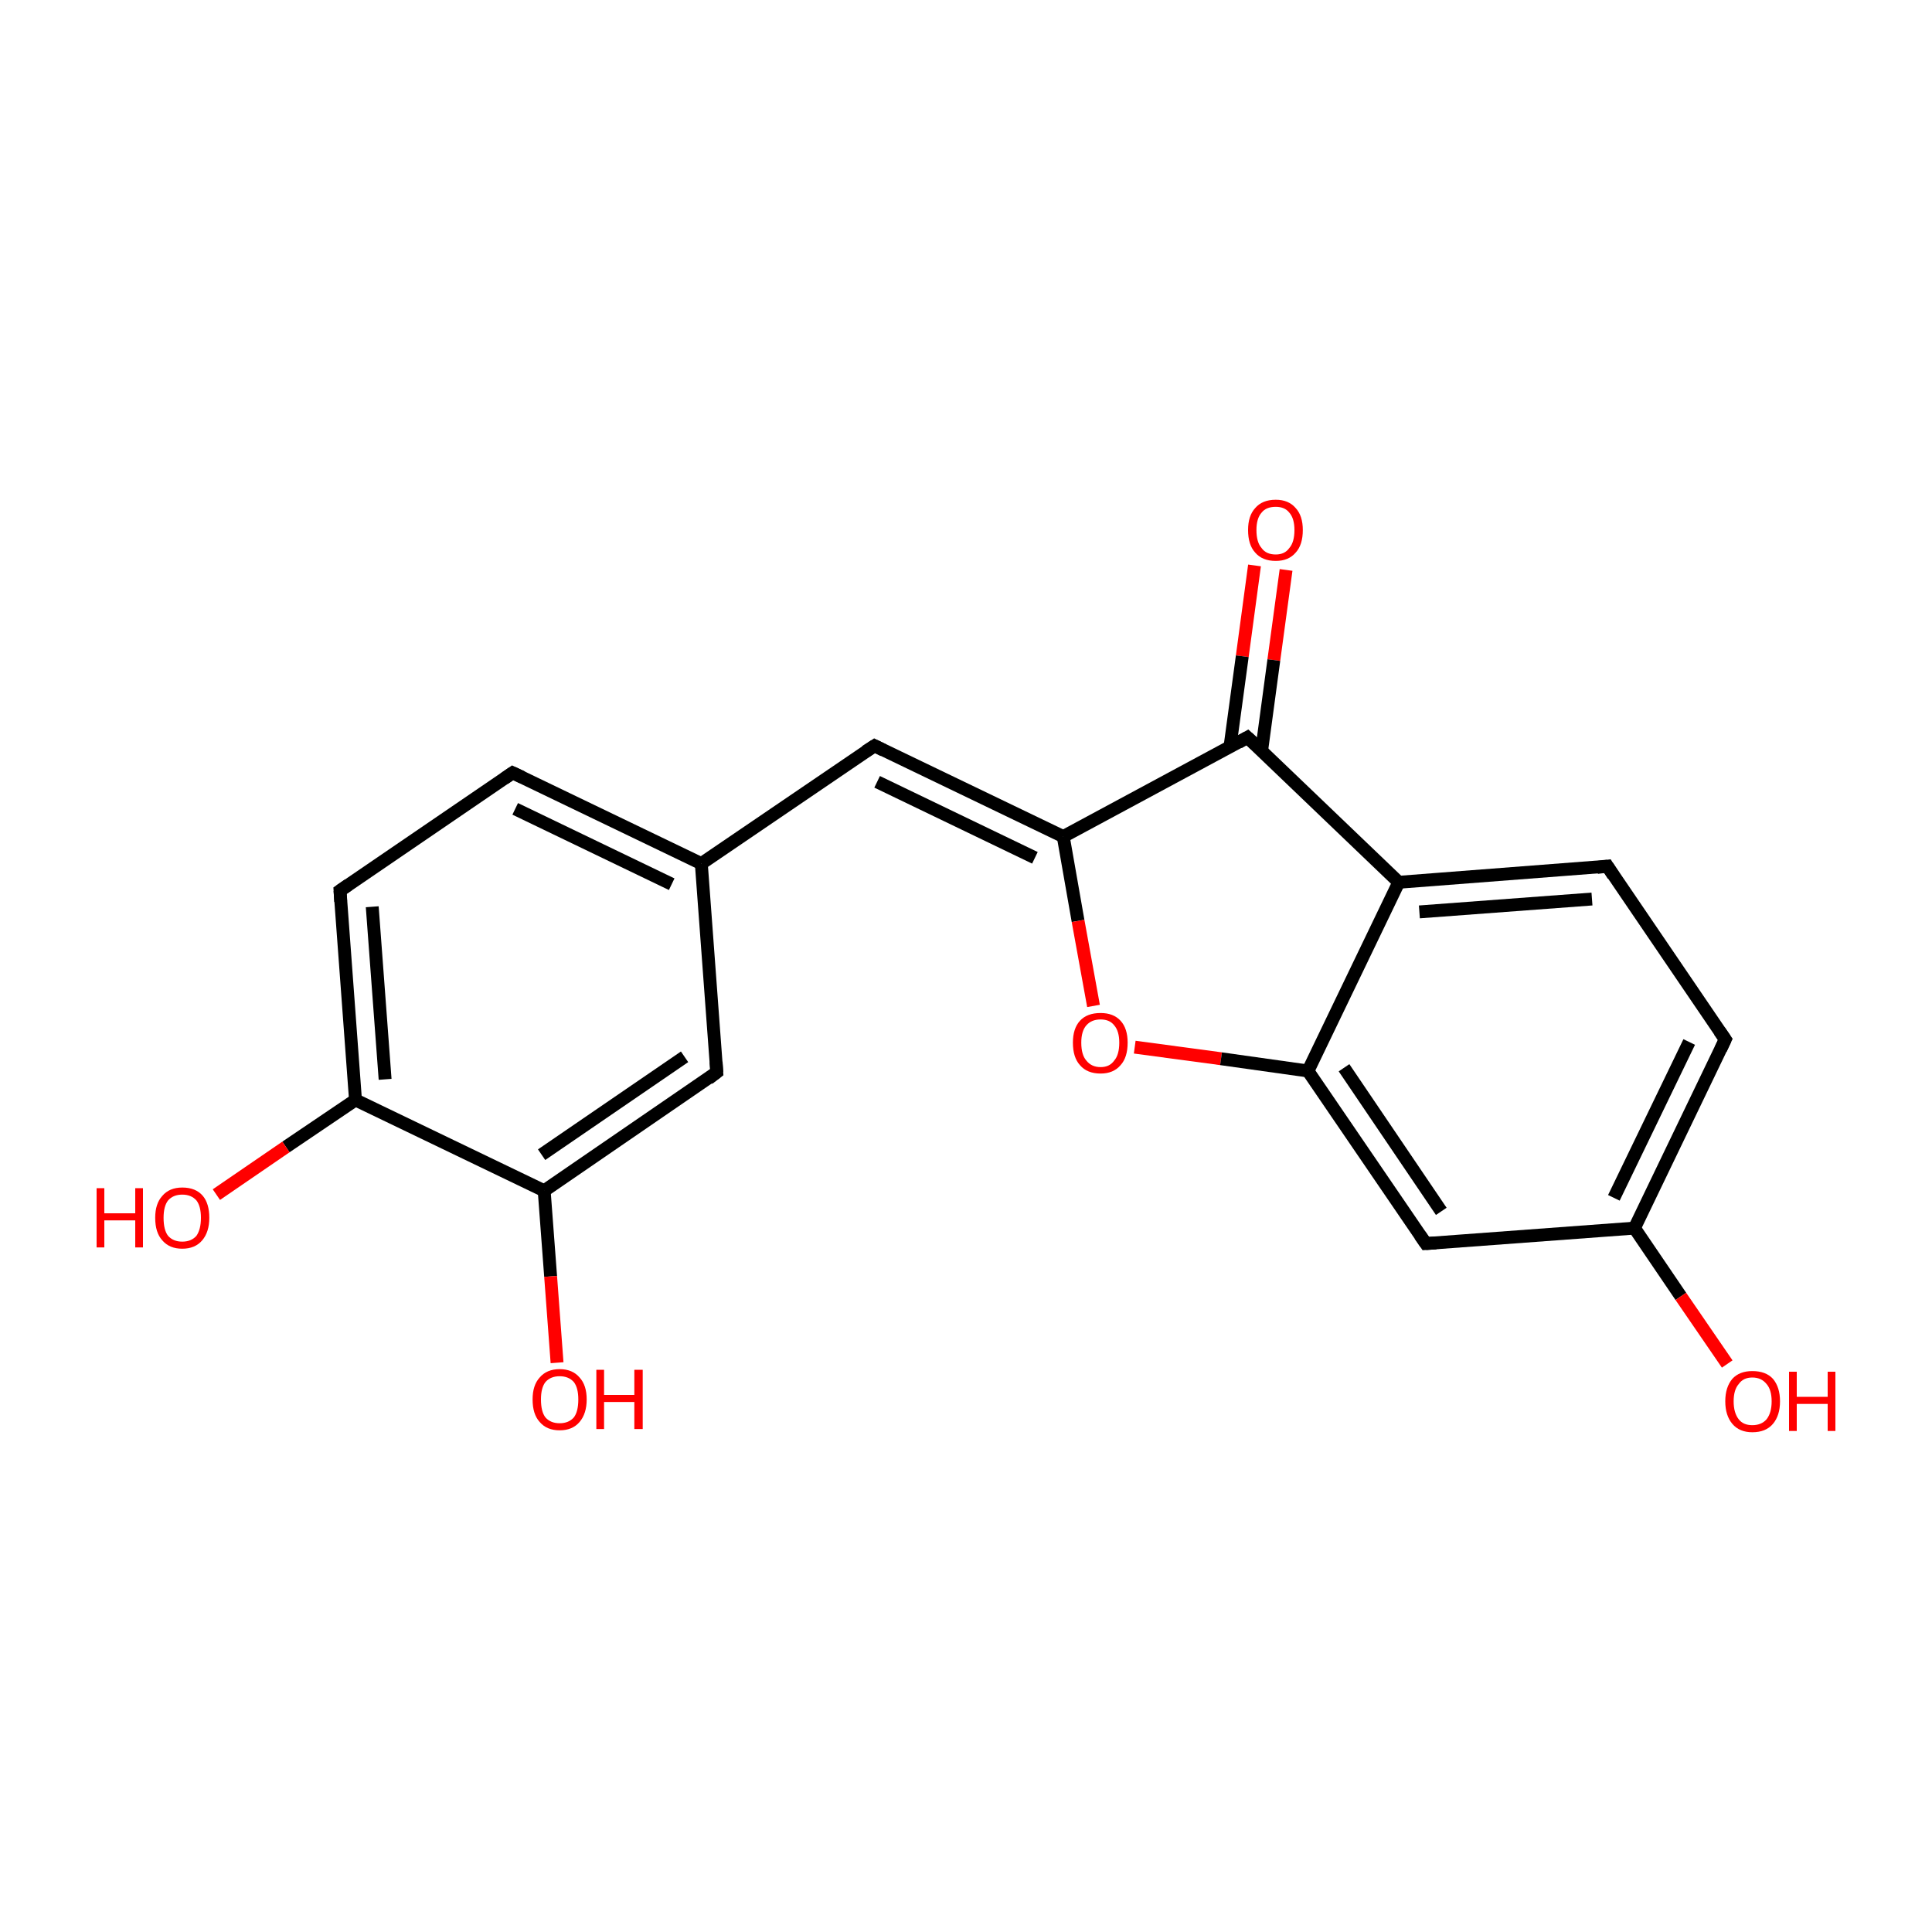 <?xml version='1.0' encoding='iso-8859-1'?>
<svg version='1.1' baseProfile='full'
              xmlns='http://www.w3.org/2000/svg'
                      xmlns:rdkit='http://www.rdkit.org/xml'
                      xmlns:xlink='http://www.w3.org/1999/xlink'
                  xml:space='preserve'
width='300px' height='300px' viewBox='0 0 300 300'>
<!-- END OF HEADER -->
<rect style='opacity:1.0;fill:#FFFFFF;stroke:none' width='300.0' height='300.0' x='0.0' y='0.0'> </rect>
<path class='bond-0 atom-0 atom-1' d='M 199.7,88.5 L 197.8,102.5' style='fill:none;fill-rule:evenodd;stroke:#FF0000;stroke-width:2.0px;stroke-linecap:butt;stroke-linejoin:miter;stroke-opacity:1' />
<path class='bond-0 atom-0 atom-1' d='M 197.8,102.5 L 195.9,116.6' style='fill:none;fill-rule:evenodd;stroke:#000000;stroke-width:2.0px;stroke-linecap:butt;stroke-linejoin:miter;stroke-opacity:1' />
<path class='bond-0 atom-0 atom-1' d='M 194.8,87.8 L 192.9,101.9' style='fill:none;fill-rule:evenodd;stroke:#FF0000;stroke-width:2.0px;stroke-linecap:butt;stroke-linejoin:miter;stroke-opacity:1' />
<path class='bond-0 atom-0 atom-1' d='M 192.9,101.9 L 191.0,115.9' style='fill:none;fill-rule:evenodd;stroke:#000000;stroke-width:2.0px;stroke-linecap:butt;stroke-linejoin:miter;stroke-opacity:1' />
<path class='bond-1 atom-1 atom-2' d='M 193.7,114.5 L 165.1,129.9' style='fill:none;fill-rule:evenodd;stroke:#000000;stroke-width:2.0px;stroke-linecap:butt;stroke-linejoin:miter;stroke-opacity:1' />
<path class='bond-2 atom-2 atom-3' d='M 165.1,129.9 L 135.8,115.8' style='fill:none;fill-rule:evenodd;stroke:#000000;stroke-width:2.0px;stroke-linecap:butt;stroke-linejoin:miter;stroke-opacity:1' />
<path class='bond-2 atom-2 atom-3' d='M 160.7,133.2 L 136.2,121.4' style='fill:none;fill-rule:evenodd;stroke:#000000;stroke-width:2.0px;stroke-linecap:butt;stroke-linejoin:miter;stroke-opacity:1' />
<path class='bond-3 atom-3 atom-4' d='M 135.8,115.8 L 108.9,134.1' style='fill:none;fill-rule:evenodd;stroke:#000000;stroke-width:2.0px;stroke-linecap:butt;stroke-linejoin:miter;stroke-opacity:1' />
<path class='bond-4 atom-4 atom-5' d='M 108.9,134.1 L 79.6,120.0' style='fill:none;fill-rule:evenodd;stroke:#000000;stroke-width:2.0px;stroke-linecap:butt;stroke-linejoin:miter;stroke-opacity:1' />
<path class='bond-4 atom-4 atom-5' d='M 104.3,137.3 L 80.0,125.6' style='fill:none;fill-rule:evenodd;stroke:#000000;stroke-width:2.0px;stroke-linecap:butt;stroke-linejoin:miter;stroke-opacity:1' />
<path class='bond-5 atom-5 atom-6' d='M 79.6,120.0 L 52.8,138.3' style='fill:none;fill-rule:evenodd;stroke:#000000;stroke-width:2.0px;stroke-linecap:butt;stroke-linejoin:miter;stroke-opacity:1' />
<path class='bond-6 atom-6 atom-7' d='M 52.8,138.3 L 55.2,170.8' style='fill:none;fill-rule:evenodd;stroke:#000000;stroke-width:2.0px;stroke-linecap:butt;stroke-linejoin:miter;stroke-opacity:1' />
<path class='bond-6 atom-6 atom-7' d='M 57.8,140.8 L 59.8,167.6' style='fill:none;fill-rule:evenodd;stroke:#000000;stroke-width:2.0px;stroke-linecap:butt;stroke-linejoin:miter;stroke-opacity:1' />
<path class='bond-7 atom-7 atom-8' d='M 55.2,170.8 L 44.4,178.1' style='fill:none;fill-rule:evenodd;stroke:#000000;stroke-width:2.0px;stroke-linecap:butt;stroke-linejoin:miter;stroke-opacity:1' />
<path class='bond-7 atom-7 atom-8' d='M 44.4,178.1 L 33.6,185.5' style='fill:none;fill-rule:evenodd;stroke:#FF0000;stroke-width:2.0px;stroke-linecap:butt;stroke-linejoin:miter;stroke-opacity:1' />
<path class='bond-8 atom-7 atom-9' d='M 55.2,170.8 L 84.5,184.9' style='fill:none;fill-rule:evenodd;stroke:#000000;stroke-width:2.0px;stroke-linecap:butt;stroke-linejoin:miter;stroke-opacity:1' />
<path class='bond-9 atom-9 atom-10' d='M 84.5,184.9 L 85.5,198.2' style='fill:none;fill-rule:evenodd;stroke:#000000;stroke-width:2.0px;stroke-linecap:butt;stroke-linejoin:miter;stroke-opacity:1' />
<path class='bond-9 atom-9 atom-10' d='M 85.5,198.2 L 86.5,211.6' style='fill:none;fill-rule:evenodd;stroke:#FF0000;stroke-width:2.0px;stroke-linecap:butt;stroke-linejoin:miter;stroke-opacity:1' />
<path class='bond-10 atom-9 atom-11' d='M 84.5,184.9 L 111.3,166.5' style='fill:none;fill-rule:evenodd;stroke:#000000;stroke-width:2.0px;stroke-linecap:butt;stroke-linejoin:miter;stroke-opacity:1' />
<path class='bond-10 atom-9 atom-11' d='M 84.1,179.3 L 106.3,164.1' style='fill:none;fill-rule:evenodd;stroke:#000000;stroke-width:2.0px;stroke-linecap:butt;stroke-linejoin:miter;stroke-opacity:1' />
<path class='bond-11 atom-2 atom-12' d='M 165.1,129.9 L 167.4,143.0' style='fill:none;fill-rule:evenodd;stroke:#000000;stroke-width:2.0px;stroke-linecap:butt;stroke-linejoin:miter;stroke-opacity:1' />
<path class='bond-11 atom-2 atom-12' d='M 167.4,143.0 L 169.8,156.2' style='fill:none;fill-rule:evenodd;stroke:#FF0000;stroke-width:2.0px;stroke-linecap:butt;stroke-linejoin:miter;stroke-opacity:1' />
<path class='bond-12 atom-12 atom-13' d='M 176.2,162.6 L 189.6,164.4' style='fill:none;fill-rule:evenodd;stroke:#FF0000;stroke-width:2.0px;stroke-linecap:butt;stroke-linejoin:miter;stroke-opacity:1' />
<path class='bond-12 atom-12 atom-13' d='M 189.6,164.4 L 203.1,166.3' style='fill:none;fill-rule:evenodd;stroke:#000000;stroke-width:2.0px;stroke-linecap:butt;stroke-linejoin:miter;stroke-opacity:1' />
<path class='bond-13 atom-13 atom-14' d='M 203.1,166.3 L 221.4,193.1' style='fill:none;fill-rule:evenodd;stroke:#000000;stroke-width:2.0px;stroke-linecap:butt;stroke-linejoin:miter;stroke-opacity:1' />
<path class='bond-13 atom-13 atom-14' d='M 208.7,165.8 L 223.8,188.1' style='fill:none;fill-rule:evenodd;stroke:#000000;stroke-width:2.0px;stroke-linecap:butt;stroke-linejoin:miter;stroke-opacity:1' />
<path class='bond-14 atom-14 atom-15' d='M 221.4,193.1 L 253.8,190.7' style='fill:none;fill-rule:evenodd;stroke:#000000;stroke-width:2.0px;stroke-linecap:butt;stroke-linejoin:miter;stroke-opacity:1' />
<path class='bond-15 atom-15 atom-16' d='M 253.8,190.7 L 261.0,201.3' style='fill:none;fill-rule:evenodd;stroke:#000000;stroke-width:2.0px;stroke-linecap:butt;stroke-linejoin:miter;stroke-opacity:1' />
<path class='bond-15 atom-15 atom-16' d='M 261.0,201.3 L 268.2,211.8' style='fill:none;fill-rule:evenodd;stroke:#FF0000;stroke-width:2.0px;stroke-linecap:butt;stroke-linejoin:miter;stroke-opacity:1' />
<path class='bond-16 atom-15 atom-17' d='M 253.8,190.7 L 267.9,161.4' style='fill:none;fill-rule:evenodd;stroke:#000000;stroke-width:2.0px;stroke-linecap:butt;stroke-linejoin:miter;stroke-opacity:1' />
<path class='bond-16 atom-15 atom-17' d='M 250.6,186.0 L 262.3,161.8' style='fill:none;fill-rule:evenodd;stroke:#000000;stroke-width:2.0px;stroke-linecap:butt;stroke-linejoin:miter;stroke-opacity:1' />
<path class='bond-17 atom-17 atom-18' d='M 267.9,161.4 L 249.6,134.5' style='fill:none;fill-rule:evenodd;stroke:#000000;stroke-width:2.0px;stroke-linecap:butt;stroke-linejoin:miter;stroke-opacity:1' />
<path class='bond-18 atom-18 atom-19' d='M 249.6,134.5 L 217.2,137.0' style='fill:none;fill-rule:evenodd;stroke:#000000;stroke-width:2.0px;stroke-linecap:butt;stroke-linejoin:miter;stroke-opacity:1' />
<path class='bond-18 atom-18 atom-19' d='M 247.2,139.6 L 220.4,141.6' style='fill:none;fill-rule:evenodd;stroke:#000000;stroke-width:2.0px;stroke-linecap:butt;stroke-linejoin:miter;stroke-opacity:1' />
<path class='bond-19 atom-19 atom-1' d='M 217.2,137.0 L 193.7,114.5' style='fill:none;fill-rule:evenodd;stroke:#000000;stroke-width:2.0px;stroke-linecap:butt;stroke-linejoin:miter;stroke-opacity:1' />
<path class='bond-20 atom-11 atom-4' d='M 111.3,166.5 L 108.9,134.1' style='fill:none;fill-rule:evenodd;stroke:#000000;stroke-width:2.0px;stroke-linecap:butt;stroke-linejoin:miter;stroke-opacity:1' />
<path class='bond-21 atom-19 atom-13' d='M 217.2,137.0 L 203.1,166.3' style='fill:none;fill-rule:evenodd;stroke:#000000;stroke-width:2.0px;stroke-linecap:butt;stroke-linejoin:miter;stroke-opacity:1' />
<path d='M 192.3,115.3 L 193.7,114.5 L 194.9,115.6' style='fill:none;stroke:#000000;stroke-width:2.0px;stroke-linecap:butt;stroke-linejoin:miter;stroke-miterlimit:10;stroke-opacity:1;' />
<path d='M 137.2,116.5 L 135.8,115.8 L 134.4,116.7' style='fill:none;stroke:#000000;stroke-width:2.0px;stroke-linecap:butt;stroke-linejoin:miter;stroke-miterlimit:10;stroke-opacity:1;' />
<path d='M 81.1,120.7 L 79.6,120.0 L 78.3,120.9' style='fill:none;stroke:#000000;stroke-width:2.0px;stroke-linecap:butt;stroke-linejoin:miter;stroke-miterlimit:10;stroke-opacity:1;' />
<path d='M 54.1,137.4 L 52.8,138.3 L 52.9,140.0' style='fill:none;stroke:#000000;stroke-width:2.0px;stroke-linecap:butt;stroke-linejoin:miter;stroke-miterlimit:10;stroke-opacity:1;' />
<path d='M 110.0,167.5 L 111.3,166.5 L 111.2,164.9' style='fill:none;stroke:#000000;stroke-width:2.0px;stroke-linecap:butt;stroke-linejoin:miter;stroke-miterlimit:10;stroke-opacity:1;' />
<path d='M 220.5,191.8 L 221.4,193.1 L 223.0,193.0' style='fill:none;stroke:#000000;stroke-width:2.0px;stroke-linecap:butt;stroke-linejoin:miter;stroke-miterlimit:10;stroke-opacity:1;' />
<path d='M 267.2,162.9 L 267.9,161.4 L 267.0,160.1' style='fill:none;stroke:#000000;stroke-width:2.0px;stroke-linecap:butt;stroke-linejoin:miter;stroke-miterlimit:10;stroke-opacity:1;' />
<path d='M 250.5,135.9 L 249.6,134.5 L 248.0,134.7' style='fill:none;stroke:#000000;stroke-width:2.0px;stroke-linecap:butt;stroke-linejoin:miter;stroke-miterlimit:10;stroke-opacity:1;' />
<path class='atom-0' d='M 193.8 82.3
Q 193.8 80.1, 194.9 78.9
Q 196.0 77.6, 198.1 77.6
Q 200.1 77.6, 201.2 78.9
Q 202.3 80.1, 202.3 82.3
Q 202.3 84.6, 201.2 85.8
Q 200.1 87.1, 198.1 87.1
Q 196.0 87.1, 194.9 85.8
Q 193.8 84.6, 193.8 82.3
M 198.1 86.1
Q 199.5 86.1, 200.2 85.1
Q 201.0 84.2, 201.0 82.3
Q 201.0 80.5, 200.2 79.6
Q 199.5 78.7, 198.1 78.7
Q 196.6 78.7, 195.9 79.6
Q 195.1 80.5, 195.1 82.3
Q 195.1 84.2, 195.9 85.1
Q 196.6 86.1, 198.1 86.1
' fill='#FF0000'/>
<path class='atom-8' d='M 15.0 184.5
L 16.2 184.5
L 16.2 188.4
L 21.0 188.4
L 21.0 184.5
L 22.2 184.5
L 22.2 193.7
L 21.0 193.7
L 21.0 189.5
L 16.2 189.5
L 16.2 193.7
L 15.0 193.7
L 15.0 184.5
' fill='#FF0000'/>
<path class='atom-8' d='M 24.1 189.1
Q 24.1 186.9, 25.2 185.7
Q 26.3 184.4, 28.3 184.4
Q 30.4 184.4, 31.5 185.7
Q 32.5 186.9, 32.5 189.1
Q 32.5 191.3, 31.4 192.6
Q 30.3 193.9, 28.3 193.9
Q 26.3 193.9, 25.2 192.6
Q 24.1 191.4, 24.1 189.1
M 28.3 192.8
Q 29.7 192.8, 30.5 191.9
Q 31.2 190.9, 31.2 189.1
Q 31.2 187.3, 30.5 186.4
Q 29.7 185.5, 28.3 185.5
Q 26.9 185.5, 26.1 186.4
Q 25.4 187.3, 25.4 189.1
Q 25.4 191.0, 26.1 191.9
Q 26.9 192.8, 28.3 192.8
' fill='#FF0000'/>
<path class='atom-10' d='M 82.7 217.3
Q 82.7 215.1, 83.8 213.9
Q 84.9 212.6, 86.9 212.6
Q 88.9 212.6, 90.0 213.9
Q 91.1 215.1, 91.1 217.3
Q 91.1 219.5, 90.0 220.8
Q 88.9 222.1, 86.9 222.1
Q 84.9 222.1, 83.8 220.8
Q 82.7 219.6, 82.7 217.3
M 86.9 221.0
Q 88.3 221.0, 89.1 220.1
Q 89.8 219.2, 89.8 217.3
Q 89.8 215.5, 89.1 214.6
Q 88.3 213.7, 86.9 213.7
Q 85.5 213.7, 84.7 214.6
Q 84.0 215.5, 84.0 217.3
Q 84.0 219.2, 84.7 220.1
Q 85.5 221.0, 86.9 221.0
' fill='#FF0000'/>
<path class='atom-10' d='M 92.6 212.7
L 93.8 212.7
L 93.8 216.6
L 98.5 216.6
L 98.5 212.7
L 99.8 212.7
L 99.8 221.9
L 98.5 221.9
L 98.5 217.7
L 93.8 217.7
L 93.8 221.9
L 92.6 221.9
L 92.6 212.7
' fill='#FF0000'/>
<path class='atom-12' d='M 166.6 161.9
Q 166.6 159.7, 167.7 158.5
Q 168.8 157.3, 170.9 157.3
Q 172.9 157.3, 174.0 158.5
Q 175.1 159.7, 175.1 161.9
Q 175.1 164.2, 174.0 165.4
Q 172.9 166.7, 170.9 166.7
Q 168.8 166.7, 167.7 165.4
Q 166.6 164.2, 166.6 161.9
M 170.9 165.7
Q 172.3 165.7, 173.0 164.7
Q 173.8 163.8, 173.8 161.9
Q 173.8 160.1, 173.0 159.2
Q 172.3 158.3, 170.9 158.3
Q 169.5 158.3, 168.7 159.2
Q 167.9 160.1, 167.9 161.9
Q 167.9 163.8, 168.7 164.7
Q 169.5 165.7, 170.9 165.7
' fill='#FF0000'/>
<path class='atom-16' d='M 267.9 217.6
Q 267.9 215.4, 269.0 214.1
Q 270.1 212.9, 272.1 212.9
Q 274.2 212.9, 275.3 214.1
Q 276.4 215.4, 276.4 217.6
Q 276.4 219.8, 275.3 221.1
Q 274.2 222.4, 272.1 222.4
Q 270.1 222.4, 269.0 221.1
Q 267.9 219.8, 267.9 217.6
M 272.1 221.3
Q 273.5 221.3, 274.3 220.4
Q 275.1 219.4, 275.1 217.6
Q 275.1 215.8, 274.3 214.9
Q 273.5 213.9, 272.1 213.9
Q 270.7 213.9, 270.0 214.9
Q 269.2 215.8, 269.2 217.6
Q 269.2 219.4, 270.0 220.4
Q 270.7 221.3, 272.1 221.3
' fill='#FF0000'/>
<path class='atom-16' d='M 277.8 213.0
L 279.0 213.0
L 279.0 216.9
L 283.8 216.9
L 283.8 213.0
L 285.0 213.0
L 285.0 222.2
L 283.8 222.2
L 283.8 218.0
L 279.0 218.0
L 279.0 222.2
L 277.8 222.2
L 277.8 213.0
' fill='#FF0000'/>
</svg>
